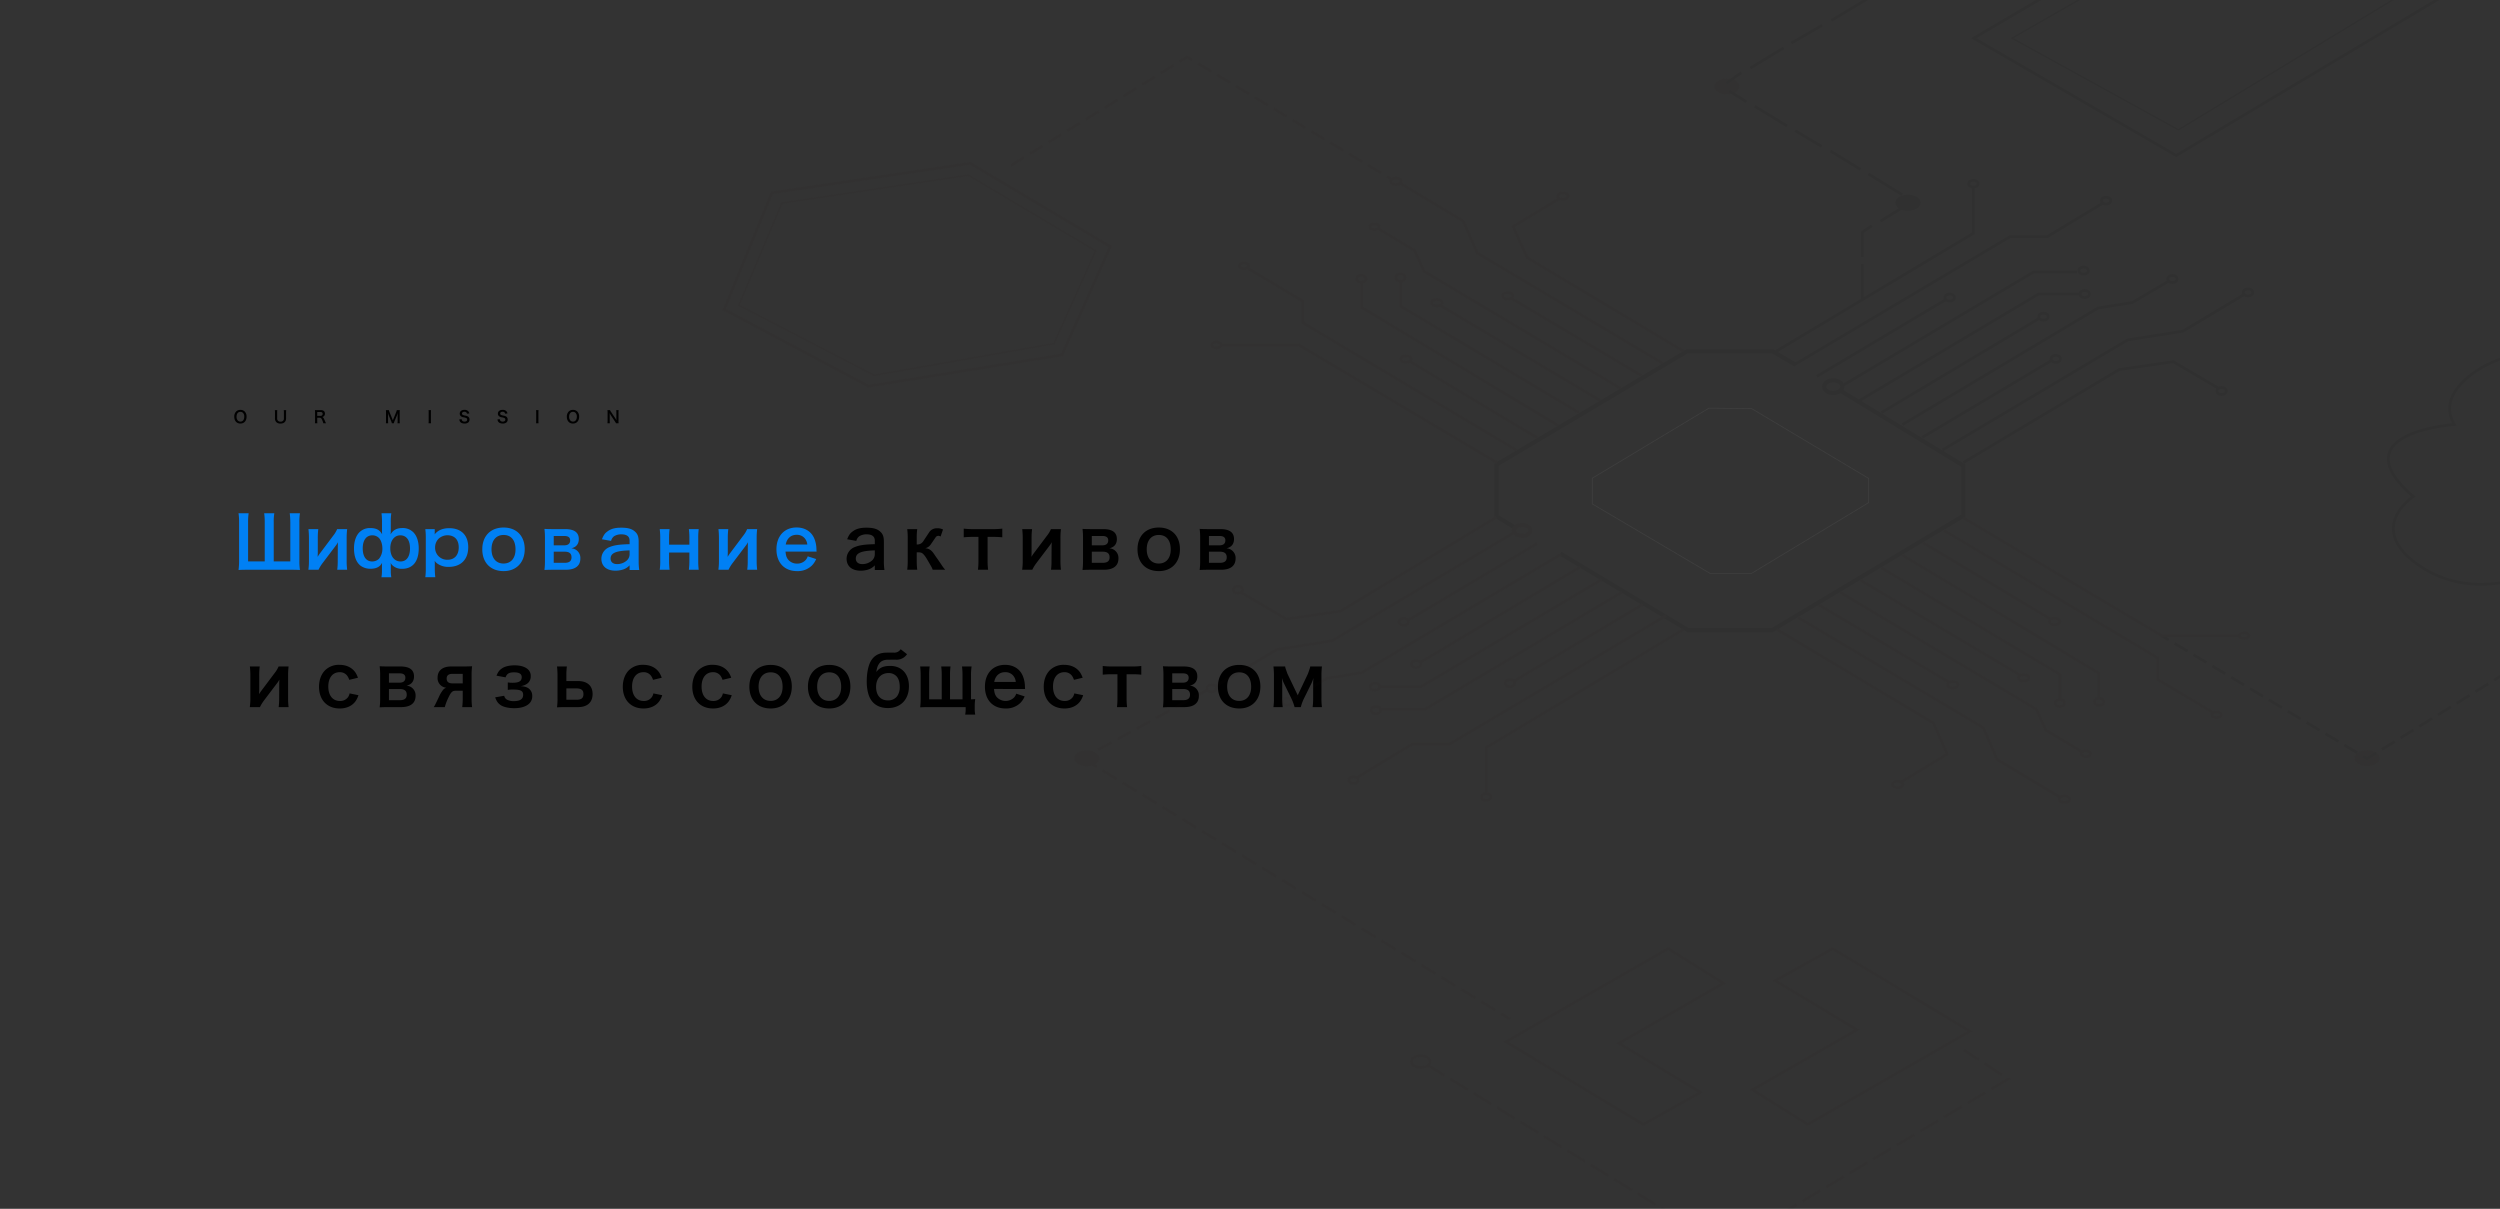 <svg xmlns="http://www.w3.org/2000/svg" xmlns:xlink="http://www.w3.org/1999/xlink" width="1820" height="880" viewBox="0 0 1820 880">
  <rect x="0" y="0" width="1820" height="880" fill="#333333" stroke="none"/>
  <defs>
    <clipPath id="clip-path">
      <rect id="矩形_2284" data-name="矩形 2284" width="1820" height="880" transform="translate(50 89)" fill="#fff"/>
    </clipPath>
  </defs>
  <g id="banner" transform="translate(-50 -89)">
    <g id="组_21710" data-name="组 21710" transform="translate(40 1)">
      <path id="路径_41060" data-name="路径 41060" d="M466.856.936h7.02a41.821,41.821,0,0,1-.416-6.5V-19.6c0-3.536-.676-5.512-2.444-7.176-2.236-2.184-5.252-3.068-10.244-3.068-4.472,0-7.384.78-9.932,2.652-1.976,1.4-2.912,2.756-4.108,5.772l6.656,1.2a6.034,6.034,0,0,1,2.08-3.328,9.789,9.789,0,0,1,5.408-1.456c3.952,0,5.98,1.56,5.98,4.576v2.6c-7.436.156-11.284.728-14.664,2.132a9.171,9.171,0,0,0-5.876,8.424c0,5.408,3.848,8.736,10.192,8.736a18.4,18.4,0,0,0,4.836-.624,11.276,11.276,0,0,0,5.512-3.276Zm0-11.6a6.2,6.2,0,0,1-1.872,4.576,10.559,10.559,0,0,1-7.228,2.756c-2.912,0-4.732-1.508-4.732-4,0-4.056,3.9-5.72,13.832-5.98Zm23.608-18.148a52.114,52.114,0,0,1,.364,6.6V-5.876A52.407,52.407,0,0,1,490.464.78h7.28a52.413,52.413,0,0,1-.364-6.656v-6.032h1.3a7.315,7.315,0,0,1,2.08.312c1.2.468,2.6,2.132,4.212,4.888,3.588,6.136,3.588,6.136,4,7.488h9.152a26.612,26.612,0,0,1-2.808-3.744c-2.444-3.588-2.444-3.588-3.744-5.408-2.444-3.588-2.444-3.588-3.432-4.576a6.953,6.953,0,0,0-4.68-1.924,6.526,6.526,0,0,0,4.108-2.756l3.536-5.148a2.355,2.355,0,0,1,1.976-1.144,3.1,3.1,0,0,1,1.664.52l1.768-5.148a9.583,9.583,0,0,0-4.42-.884,6.641,6.641,0,0,0-5.876,3.276l-4.056,6.136a5.068,5.068,0,0,1-4.056,2.392h-.728V-22.2a47.9,47.9,0,0,1,.364-6.6ZM549.328.78a53.559,53.559,0,0,1-.364-6.76V-23.14h4.056a57.6,57.6,0,0,1,6.656.312v-6.344a47.706,47.706,0,0,1-6.656.364H538.252a49.215,49.215,0,0,1-6.656-.364v6.344a61.55,61.55,0,0,1,6.76-.312h3.952V-5.98a47.849,47.849,0,0,1-.364,6.76Zm24.856-29.588a57.726,57.726,0,0,1,.364,6.656V-5.928A45.084,45.084,0,0,1,574.132.78h7.384A28.711,28.711,0,0,1,584.428-4l9.984-13.208a9.09,9.09,0,0,0,.936-1.508c.052-.1.156-.26.312-.52-.052,1.092-.052,1.092-.1,2.756L595.5-5.876A47.706,47.706,0,0,1,595.14.78h7.228A52.705,52.705,0,0,1,602-5.928V-22.152a52.965,52.965,0,0,1,.364-6.656h-7.28a20.559,20.559,0,0,1-2.912,4.836l-9.828,13.1c-.312.416-.78,1.144-1.144,1.716a3.34,3.34,0,0,1-.312.52c.052-1.456.1-2.444.1-2.964V-22.1a52.158,52.158,0,0,1,.364-6.708ZM633.62.78c6.916,0,10.608-2.86,10.608-8.216a7.021,7.021,0,0,0-2.392-5.668,6.834,6.834,0,0,0-4.264-1.716c3.64-.832,5.512-3.12,5.512-6.76,0-4.836-3.328-7.228-9.932-7.228h-8.58c-3.12,0-4.42-.052-6.5-.156a50.779,50.779,0,0,1,.364,6.656V-5.72a50.779,50.779,0,0,1-.364,6.656c2.288-.1,3.64-.156,6.552-.156ZM624.832-17v-6.812h7.592c2.964,0,4.368,1.04,4.368,3.224,0,2.34-1.508,3.588-4.316,3.588Zm0,4.628h7.9c3.432,0,5.044,1.3,5.044,4.108,0,2.7-1.612,4-4.992,4h-7.956ZM673.66,1.768C682.916,1.768,689-4.576,689-14.2s-5.98-15.756-15.392-15.756c-9.464,0-15.5,6.188-15.5,15.86C658.112-4.368,664.144,1.768,673.66,1.768Zm-.052-26.312c5.512,0,8.684,3.848,8.684,10.556,0,6.344-3.328,10.244-8.736,10.244S664.82-7.7,664.82-14.092C664.82-20.592,668.148-24.544,673.608-24.544ZM718.9.78c6.916,0,10.608-2.86,10.608-8.216a7.021,7.021,0,0,0-2.392-5.668,6.834,6.834,0,0,0-4.264-1.716c3.64-.832,5.512-3.12,5.512-6.76,0-4.836-3.328-7.228-9.932-7.228h-8.58c-3.12,0-4.42-.052-6.5-.156a50.779,50.779,0,0,1,.364,6.656V-5.72a50.779,50.779,0,0,1-.364,6.656c2.288-.1,3.64-.156,6.552-.156ZM710.112-17v-6.812H717.7c2.964,0,4.368,1.04,4.368,3.224,0,2.34-1.508,3.588-4.316,3.588Zm0,4.628h7.9c3.432,0,5.044,1.3,5.044,4.108,0,2.7-1.612,4-4.992,4h-7.956ZM11.908,71.192a57.729,57.729,0,0,1,.364,6.656V94.072a45.086,45.086,0,0,1-.416,6.708H19.24A28.708,28.708,0,0,1,22.152,96l9.984-13.208a9.09,9.09,0,0,0,.936-1.508c.052-.1.156-.26.312-.52-.052,1.092-.052,1.092-.1,2.756l-.052,10.608a47.708,47.708,0,0,1-.364,6.656h7.228a52.706,52.706,0,0,1-.364-6.708V77.848a52.966,52.966,0,0,1,.364-6.656h-7.28A20.558,20.558,0,0,1,29.9,76.028l-9.828,13.1c-.312.416-.78,1.144-1.144,1.716a3.336,3.336,0,0,1-.312.52c.052-1.456.1-2.444.1-2.964V77.9a52.159,52.159,0,0,1,.364-6.708Zm78.676,8.216a17.309,17.309,0,0,0-1.82-3.8C86.268,71.972,82.212,70,77.116,70a14.239,14.239,0,0,0-10.452,3.952c-2.86,2.912-4.42,7.124-4.42,12.012,0,9.62,5.928,15.808,15.08,15.808,4.94,0,8.944-1.82,11.44-5.2A15.571,15.571,0,0,0,90.948,92.1L84.5,90.8a7.268,7.268,0,0,1-1.04,2.6,6.961,6.961,0,0,1-5.98,2.912c-5.252,0-8.476-4-8.476-10.5,0-6.448,3.172-10.452,8.268-10.452a6.542,6.542,0,0,1,5.356,2.392,9.909,9.909,0,0,1,1.612,3.172ZM121.94,100.78c6.916,0,10.608-2.86,10.608-8.216a7.021,7.021,0,0,0-2.392-5.668,6.834,6.834,0,0,0-4.264-1.716c3.64-.832,5.512-3.12,5.512-6.76,0-4.836-3.328-7.228-9.932-7.228h-8.58c-3.12,0-4.42-.052-6.5-.156a50.781,50.781,0,0,1,.364,6.656V94.28a50.78,50.78,0,0,1-.364,6.656c2.288-.1,3.64-.156,6.552-.156ZM113.152,83V76.184h7.592c2.964,0,4.368,1.04,4.368,3.224,0,2.34-1.508,3.588-4.316,3.588Zm0,4.628h7.9c3.432,0,5.044,1.3,5.044,4.108,0,2.7-1.612,4-4.992,4h-7.956Zm53.716,1.248V94.02a53.562,53.562,0,0,1-.364,6.76h7.176a51.62,51.62,0,0,1-.364-6.708V77.692a51.86,51.86,0,0,1,.364-6.656c-2.132.1-3.744.156-6.552.156h-8.684c-6.24,0-9.88,2.964-9.88,8.06a6.948,6.948,0,0,0,2.756,6.032,7.244,7.244,0,0,0,3.64,1.4,4.6,4.6,0,0,0-2.184,1.3,22.534,22.534,0,0,0-3.276,5.46c-2.912,6.084-2.912,6.084-3.744,7.332h8.06a36.586,36.586,0,0,1,2.652-6.968c1.872-3.952,2.86-4.94,5.2-4.94Zm0-5.356h-7.28c-2.964,0-4.42-1.144-4.42-3.484s1.4-3.484,4.264-3.484h7.436Zm23.608,10.14c1.092,2.964,2.028,4.316,4.108,5.72,2.028,1.352,5.772,2.184,9.776,2.184,4.836,0,8.684-1.2,10.92-3.38a7.13,7.13,0,0,0,2.184-5.408,6.5,6.5,0,0,0-2.5-5.512c-1.456-1.092-2.912-1.508-5.98-1.768a10.22,10.22,0,0,0,4.784-1.768,6.38,6.38,0,0,0,2.6-5.512,6.167,6.167,0,0,0-.936-3.588c-1.664-2.7-5.616-4.264-10.764-4.264-3.692,0-6.916.728-9,2.08-2.028,1.3-3.068,2.6-4.212,5.46l6.6,1.2c.988-2.7,2.6-3.64,6.188-3.64,3.744,0,5.564,1.144,5.564,3.484,0,2.912-1.976,4.108-6.708,4.108a18.341,18.341,0,0,1-3.432-.26v5.46a18.341,18.341,0,0,1,3.9-.26c5.512,0,7.28.936,7.28,3.9q0,4.524-6.708,4.524a10.2,10.2,0,0,1-4.992-1.04,4.059,4.059,0,0,1-2.08-2.86ZM242.32,81.8v-4a49.427,49.427,0,0,1,.364-6.6h-7.176a57.474,57.474,0,0,1,.364,6.6V94.228a47.049,47.049,0,0,1-.364,6.708c2.288-.1,3.64-.156,6.5-.156H250.8c6.76,0,10.608-3.432,10.608-9.516,0-6.032-3.848-9.464-10.66-9.464Zm0,13.624V87.156H249.5c3.692,0,5.252,1.248,5.252,4.16s-1.508,4.108-5.148,4.108Zm69.42-16.016a17.309,17.309,0,0,0-1.82-3.8c-2.5-3.64-6.552-5.616-11.648-5.616a14.239,14.239,0,0,0-10.452,3.952c-2.86,2.912-4.42,7.124-4.42,12.012,0,9.62,5.928,15.808,15.08,15.808,4.94,0,8.944-1.82,11.44-5.2A15.571,15.571,0,0,0,312.1,92.1l-6.448-1.3a7.268,7.268,0,0,1-1.04,2.6,6.961,6.961,0,0,1-5.98,2.912c-5.252,0-8.476-4-8.476-10.5,0-6.448,3.172-10.452,8.268-10.452a6.543,6.543,0,0,1,5.356,2.392,9.909,9.909,0,0,1,1.612,3.172Zm50.6,0a17.309,17.309,0,0,0-1.82-3.8c-2.5-3.64-6.552-5.616-11.648-5.616a14.239,14.239,0,0,0-10.452,3.952C335.556,76.86,334,81.072,334,85.96c0,9.62,5.928,15.808,15.08,15.808,4.94,0,8.944-1.82,11.44-5.2A15.571,15.571,0,0,0,362.7,92.1l-6.448-1.3a7.268,7.268,0,0,1-1.04,2.6,6.961,6.961,0,0,1-5.98,2.912c-5.252,0-8.476-4-8.476-10.5,0-6.448,3.172-10.452,8.268-10.452a6.543,6.543,0,0,1,5.356,2.392,9.909,9.909,0,0,1,1.612,3.172Zm28.756,22.36c9.256,0,15.34-6.344,15.34-15.964s-5.98-15.756-15.392-15.756c-9.464,0-15.5,6.188-15.5,15.86C375.544,95.632,381.576,101.768,391.092,101.768Zm-.052-26.312c5.512,0,8.684,3.848,8.684,10.556,0,6.344-3.328,10.244-8.736,10.244s-8.736-3.952-8.736-10.348C382.252,79.408,385.58,75.456,391.04,75.456Zm42.692,26.312c9.256,0,15.34-6.344,15.34-15.964s-5.98-15.756-15.392-15.756c-9.464,0-15.5,6.188-15.5,15.86C418.184,95.632,424.216,101.768,433.732,101.768Zm-.052-26.312c5.512,0,8.684,3.848,8.684,10.556,0,6.344-3.328,10.244-8.736,10.244s-8.736-3.952-8.736-10.348C424.892,79.408,428.22,75.456,433.68,75.456Zm48.516-9.2a9.046,9.046,0,0,0,8.112-4l-4.628-3.64a5.43,5.43,0,0,1-5.044,2.5h-5.044c-5.1,0-8.84,1.82-11.232,5.512-2.132,3.224-3.38,9.048-3.38,15.6,0,4.732.884,9.152,2.444,12.116,2.444,4.628,6.968,7.124,13,7.124,9.256,0,15.288-6.24,15.288-15.86,0-9-5.3-14.82-13.572-14.82-4.992,0-7.7,1.2-10.192,4.42.52-3.12.988-4.524,1.976-5.928,1.4-2.08,3.536-3.016,6.708-3.016Zm-5.252,9.724a7.671,7.671,0,0,1,4.94,1.664c2.028,1.508,3.12,4.524,3.12,8.268a11.516,11.516,0,0,1-1.872,6.916,8.118,8.118,0,0,1-6.708,3.068c-5.408,0-8.632-3.692-8.632-9.828S471.38,75.976,476.944,75.976ZM536.9,77.8a41.92,41.92,0,0,1,.416-6.6h-6.968a55.6,55.6,0,0,1,.364,6.6V95.112h-9.1V77.8a49.948,49.948,0,0,1,.364-6.6h-6.76a51.016,51.016,0,0,1,.364,6.6V95.112h-9.152V77.8a44.068,44.068,0,0,1,.364-6.6h-6.916a53.82,53.82,0,0,1,.364,6.6V94.228a52.157,52.157,0,0,1-.364,6.708c2.236-.1,3.588-.156,6.5-.156H533v1.612a16.974,16.974,0,0,1-.364,3.848h7.332a19.441,19.441,0,0,1-.364-3.9V99.22a33.7,33.7,0,0,1,.364-4.264c-1.612.1-1.612.1-3.068.156Zm39.364,9.776c-.1-1.2-.1-1.352-.1-1.456a21.377,21.377,0,0,0-1.508-7.9C572.572,73.012,567.788,70,561.7,70c-8.892,0-14.664,6.292-14.664,15.912,0,9.724,5.824,15.86,15.028,15.86a14.767,14.767,0,0,0,10.712-4,14.614,14.614,0,0,0,3.172-4.784L569.816,91a7.558,7.558,0,0,1-1.508,2.7,8.748,8.748,0,0,1-12.74-.312c-1.2-1.508-1.664-2.964-1.924-5.824ZM553.8,82.424c.78-4.368,3.744-7.072,7.8-7.072a7.416,7.416,0,0,1,5.616,2.08,8.162,8.162,0,0,1,2.288,4.992Zm64.376-3.016a17.309,17.309,0,0,0-1.82-3.8C613.86,71.972,609.8,70,604.708,70a14.239,14.239,0,0,0-10.452,3.952c-2.86,2.912-4.42,7.124-4.42,12.012,0,9.62,5.928,15.808,15.08,15.808,4.94,0,8.944-1.82,11.44-5.2A15.571,15.571,0,0,0,618.54,92.1l-6.448-1.3a7.268,7.268,0,0,1-1.04,2.6,6.961,6.961,0,0,1-5.98,2.912c-5.252,0-8.476-4-8.476-10.5,0-6.448,3.172-10.452,8.268-10.452a6.542,6.542,0,0,1,5.356,2.392,9.907,9.907,0,0,1,1.612,3.172ZM650.52,100.78a53.559,53.559,0,0,1-.364-6.76V76.86h4.056a57.6,57.6,0,0,1,6.656.312V70.828a47.706,47.706,0,0,1-6.656.364H639.444a49.214,49.214,0,0,1-6.656-.364v6.344a61.549,61.549,0,0,1,6.76-.312H643.5V94.02a47.849,47.849,0,0,1-.364,6.76Zm41.652,0c6.916,0,10.608-2.86,10.608-8.216a7.021,7.021,0,0,0-2.392-5.668,6.834,6.834,0,0,0-4.264-1.716c3.64-.832,5.512-3.12,5.512-6.76,0-4.836-3.328-7.228-9.932-7.228h-8.58c-3.12,0-4.42-.052-6.5-.156a50.779,50.779,0,0,1,.364,6.656V94.28a50.779,50.779,0,0,1-.364,6.656c2.288-.1,3.64-.156,6.552-.156ZM683.384,83V76.184h7.592c2.964,0,4.368,1.04,4.368,3.224,0,2.34-1.508,3.588-4.316,3.588Zm0,4.628h7.9c3.432,0,5.044,1.3,5.044,4.108,0,2.7-1.612,4-4.992,4h-7.956Zm48.828,14.144c9.256,0,15.34-6.344,15.34-15.964s-5.98-15.756-15.392-15.756c-9.464,0-15.5,6.188-15.5,15.86C716.664,95.632,722.7,101.768,732.212,101.768Zm-.052-26.312c5.512,0,8.684,3.848,8.684,10.556,0,6.344-3.328,10.244-8.736,10.244s-8.736-3.952-8.736-10.348C723.372,79.408,726.7,75.456,732.16,75.456Zm60.216,25.324a48.515,48.515,0,0,1-.364-6.708V77.848a55.873,55.873,0,0,1,.364-6.656h-8.528a2.96,2.96,0,0,1-.156.832c-.156.676-1.4,4.212-1.508,4.472l-7.436,15.652L767.26,76.5c-.156-.416-1.3-3.692-1.508-4.316-.052-.312-.1-.52-.156-.988h-8.528a57.99,57.99,0,0,1,.364,6.708V94.072a46.567,46.567,0,0,1-.364,6.708h6.76a49.524,49.524,0,0,1-.364-6.708V83.932c0-1.3-.052-2.444-.208-4.368a26.921,26.921,0,0,0,1.4,3.8l5.616,11.44a37.617,37.617,0,0,1,2.184,5.98h4.524a32.693,32.693,0,0,1,2.132-5.928l5.668-11.492a28.532,28.532,0,0,0,1.4-3.8,43.647,43.647,0,0,0-.208,4.368v10.14a54.391,54.391,0,0,1-.364,6.708Z" transform="translate(180 502)"/>
      <path id="路径_41061" data-name="路径 41061" d="M5-9.6a4.159,4.159,0,0,0-3.1,1.2A5.137,5.137,0,0,0,.54-4.656c0,3.048,1.752,5,4.476,5S9.5-1.62,9.5-4.656A5.175,5.175,0,0,0,8.16-8.4,4.205,4.205,0,0,0,5-9.6ZM5.04-1.08a2.591,2.591,0,0,1-1.86-.732,3.965,3.965,0,0,1-.972-2.832c0-2.172,1.092-3.54,2.82-3.54a2.583,2.583,0,0,1,1.848.732,3.876,3.876,0,0,1,.948,2.8C7.824-2.448,6.756-1.08,5.04-1.08ZM36.576-9.408a9.767,9.767,0,0,1,.1,1.644V-3.54a2.191,2.191,0,0,1-2.436,2.484,2.2,2.2,0,0,1-2.46-2.472V-7.764a9.41,9.41,0,0,1,.1-1.644H30.084a9.858,9.858,0,0,1,.1,1.644v4.236a3.865,3.865,0,0,0,.9,2.76A4.134,4.134,0,0,0,34.176.36c2.616,0,4.092-1.392,4.092-3.876v-4.26a9.7,9.7,0,0,1,.1-1.632ZM67.332.144c-.168-.324-.468-.972-.564-1.188C65.58-3.852,65.352-4.188,64.6-4.428a2.537,2.537,0,0,0,1.332-.7,2.467,2.467,0,0,0,.612-1.788c0-1.584-1.044-2.5-2.868-2.5h-2.88c-.66,0-1.032-.012-1.536-.036a10.677,10.677,0,0,1,.1,1.56v6.468a9.391,9.391,0,0,1-.1,1.56h1.788a9.364,9.364,0,0,1-.1-1.572V-3.876h1.788c.924,0,1.344.444,1.992,2.1a9.714,9.714,0,0,1,.624,1.92ZM60.948-5.244v-2.8h2.46c.984,0,1.476.444,1.476,1.308A1.424,1.424,0,0,1,64.5-5.676a1.617,1.617,0,0,1-1.14.432ZM116.7.144a9.771,9.771,0,0,1,.528-1.6l1.8-4.224a14.644,14.644,0,0,0,.552-1.752c-.012.18-.048.792-.1,1.836v3.984a11.156,11.156,0,0,1-.1,1.752h1.68a10.4,10.4,0,0,1-.1-1.752V-7.632a12.427,12.427,0,0,1,.1-1.776H118.86a6.65,6.65,0,0,1-.432,1.428L116-2.028,113.568-7.98a8.305,8.305,0,0,1-.444-1.428h-2.2a11.9,11.9,0,0,1,.1,1.776v6.024a11.254,11.254,0,0,1-.1,1.752h1.68a10.964,10.964,0,0,1-.1-1.752V-5.544c0-.264-.048-1.248-.1-1.884a13.354,13.354,0,0,0,.612,1.836l1.728,4.116a8.169,8.169,0,0,1,.528,1.62Zm25.272-9.552a8.966,8.966,0,0,1,.1,1.548V-1.4a9.055,9.055,0,0,1-.1,1.548H143.8a9.055,9.055,0,0,1-.1-1.548V-7.86a8.966,8.966,0,0,1,.1-1.548Zm22.4,6.756a4.1,4.1,0,0,0,.228,1A2.825,2.825,0,0,0,165.66-.288a4.825,4.825,0,0,0,2.52.624,3.977,3.977,0,0,0,2.868-.912,2.792,2.792,0,0,0,.756-2.04,2.368,2.368,0,0,0-1-2.064,5.283,5.283,0,0,0-1.956-.732,10.216,10.216,0,0,1-1.692-.432,1.141,1.141,0,0,1-.816-1.092c0-.78.708-1.308,1.752-1.308a1.9,1.9,0,0,1,1.5.576,1.55,1.55,0,0,1,.36.852l1.716-.2a3.235,3.235,0,0,0-.588-1.392A3.537,3.537,0,0,0,168.1-9.624c-2.064,0-3.408,1.08-3.408,2.748a2.362,2.362,0,0,0,.924,1.944,4.242,4.242,0,0,0,1.812.732,7.566,7.566,0,0,1,2.088.588,1.218,1.218,0,0,1,.6,1.1c0,.9-.72,1.44-1.92,1.44a2.13,2.13,0,0,1-1.752-.708,1.72,1.72,0,0,1-.336-1.056Zm27.78,0a4.1,4.1,0,0,0,.228,1A2.825,2.825,0,0,0,193.44-.288a4.825,4.825,0,0,0,2.52.624,3.977,3.977,0,0,0,2.868-.912,2.792,2.792,0,0,0,.756-2.04,2.368,2.368,0,0,0-1-2.064,5.283,5.283,0,0,0-1.956-.732,10.216,10.216,0,0,1-1.692-.432,1.141,1.141,0,0,1-.816-1.092c0-.78.708-1.308,1.752-1.308a1.9,1.9,0,0,1,1.5.576,1.55,1.55,0,0,1,.36.852l1.716-.2a3.235,3.235,0,0,0-.588-1.392,3.537,3.537,0,0,0-2.988-1.212c-2.064,0-3.408,1.08-3.408,2.748a2.362,2.362,0,0,0,.924,1.944A4.242,4.242,0,0,0,195.2-4.2a7.566,7.566,0,0,1,2.088.588,1.218,1.218,0,0,1,.6,1.1c0,.9-.72,1.44-1.92,1.44a2.13,2.13,0,0,1-1.752-.708,1.72,1.72,0,0,1-.336-1.056Zm28.092-6.756a8.966,8.966,0,0,1,.1,1.548V-1.4a9.055,9.055,0,0,1-.1,1.548h1.824a9.055,9.055,0,0,1-.1-1.548V-7.86a8.966,8.966,0,0,1,.1-1.548ZM247.116-9.6a4.159,4.159,0,0,0-3.1,1.2,5.137,5.137,0,0,0-1.368,3.744c0,3.048,1.752,5,4.476,5s4.488-1.968,4.488-5A5.175,5.175,0,0,0,250.272-8.4,4.205,4.205,0,0,0,247.116-9.6Zm.036,8.52a2.591,2.591,0,0,1-1.86-.732,3.965,3.965,0,0,1-.972-2.832c0-2.172,1.092-3.54,2.82-3.54a2.583,2.583,0,0,1,1.848.732,3.876,3.876,0,0,1,.948,2.8C249.936-2.448,248.868-1.08,247.152-1.08ZM280.368.144a9.055,9.055,0,0,1-.1-1.548V-7.752a10.493,10.493,0,0,1,.1-1.656h-1.752a10.489,10.489,0,0,1,.1,1.656V-3.72c0,.5.036,1.224.084,1.692-.264-.48-.648-1.1-.936-1.536l-3.036-4.572a6.582,6.582,0,0,1-.732-1.272H272.22a9.993,9.993,0,0,1,.1,1.548v6.192a12.983,12.983,0,0,1-.1,1.812h1.752a13.282,13.282,0,0,1-.1-1.8V-5.592c0-.276-.024-.816-.036-1.044-.036-.444-.036-.444-.048-.612.288.564.588,1.08.816,1.44l3.1,4.668a11.958,11.958,0,0,1,.768,1.284Z" transform="translate(180 396)"/>
      <path id="路径_41062" data-name="路径 41062" d="M29.276-5.3V-33.748a38.3,38.3,0,0,1,.416-6.6H22.308a41.921,41.921,0,0,1,.416,6.6V-5.3H10.608V-33.748a40.671,40.671,0,0,1,.416-6.6H3.64a41.5,41.5,0,0,1,.416,6.6V-5.72A46.693,46.693,0,0,1,3.64.936C5.876.832,7.28.78,10.192.78H41.808c2.912,0,4.316.052,6.552.156a42.19,42.19,0,0,1-.416-6.656V-33.748a39.861,39.861,0,0,1,.416-6.6H40.924a52.8,52.8,0,0,1,.416,6.6V-5.3Zm25.272-23.5a57.729,57.729,0,0,1,.364,6.656V-5.928A45.086,45.086,0,0,1,54.5.78H61.88A28.709,28.709,0,0,1,64.792-4l9.984-13.208a9.091,9.091,0,0,0,.936-1.508c.052-.1.156-.26.312-.52-.052,1.092-.052,1.092-.1,2.756L75.868-5.876A47.707,47.707,0,0,1,75.5.78h7.228a52.706,52.706,0,0,1-.364-6.708V-22.152a52.966,52.966,0,0,1,.364-6.656h-7.28a20.558,20.558,0,0,1-2.912,4.836l-9.828,13.1c-.312.416-.78,1.144-1.144,1.716a3.336,3.336,0,0,1-.312.52c.052-1.456.1-2.444.1-2.964V-22.1a52.159,52.159,0,0,1,.364-6.708ZM114.5-33.644a40.43,40.43,0,0,1,.364-6.708h-7.124a54.687,54.687,0,0,1,.364,6.656v6.4a21.517,21.517,0,0,0,.1,2.34c-1.716-3.276-4.264-4.628-8.788-4.628a10.751,10.751,0,0,0-7.748,3.068c-2.548,2.548-3.952,6.708-3.952,11.752,0,5.98,1.716,10.348,5.044,12.792A12.039,12.039,0,0,0,99.892.052c4.056,0,6.916-1.508,8.268-4.368-.1,1.352-.1,1.924-.1,3.12V1.82a25.351,25.351,0,0,1-.364,4.42h7.176a23.961,23.961,0,0,1-.364-4.472V-1.3a29.227,29.227,0,0,0-.1-3.016,4.681,4.681,0,0,0,1.352,1.924A9.738,9.738,0,0,0,122.668.1c7.8,0,12.168-5.356,12.168-14.872,0-5.044-1.4-9.2-3.952-11.752a10.838,10.838,0,0,0-7.748-3.068c-2.912,0-4.992.624-6.6,1.976a8.938,8.938,0,0,0-2.184,2.652,6.041,6.041,0,0,1,.1-1.04c0-.156.052-.624.052-.832Zm-13.468,9.36a6.793,6.793,0,0,1,4.836,1.924c1.56,1.664,2.5,4.576,2.5,7.644a11.344,11.344,0,0,1-2.444,7.488,7.12,7.12,0,0,1-4.992,1.976c-4.316,0-6.864-3.536-6.864-9.516C94.068-20.7,96.668-24.284,101.036-24.284Zm20.384,0c4.472,0,7.072,3.536,7.072,9.516s-2.548,9.516-6.864,9.516c-4.524,0-7.488-3.8-7.488-9.62C114.14-20.488,117.1-24.284,121.42-24.284ZM146.9,6.188a47.621,47.621,0,0,1-.364-5.564v-3.64a26.322,26.322,0,0,0-.1-2.756,6.951,6.951,0,0,0,1.976,2.08A13.781,13.781,0,0,0,156.52-1.3c9,0,14.352-5.356,14.352-14.352,0-8.684-5.148-13.832-13.832-13.832-4.784,0-8.372,1.56-10.608,4.524.052-.78.052-1.04.052-1.56v-2.288H139.62a46.693,46.693,0,0,1,.364,6.4V-.156a44.9,44.9,0,0,1-.364,6.344Zm-.156-21.58A8.939,8.939,0,0,1,149.5-22a9.81,9.81,0,0,1,6.084-2.34c5.3,0,8.372,3.224,8.372,8.84,0,5.564-3.068,9-8.112,9A8.747,8.747,0,0,1,146.744-15.392Zm49.92,17.16C205.92,1.768,212-4.576,212-14.2s-5.98-15.756-15.392-15.756c-9.464,0-15.5,6.188-15.5,15.86C181.116-4.368,187.148,1.768,196.664,1.768Zm-.052-26.312c5.512,0,8.684,3.848,8.684,10.556,0,6.344-3.328,10.244-8.736,10.244s-8.736-3.952-8.736-10.348C187.824-20.592,191.152-24.544,196.612-24.544ZM241.9.78c6.916,0,10.608-2.86,10.608-8.216A7.021,7.021,0,0,0,250.12-13.1a6.834,6.834,0,0,0-4.264-1.716c3.64-.832,5.512-3.12,5.512-6.76,0-4.836-3.328-7.228-9.932-7.228h-8.58c-3.12,0-4.42-.052-6.5-.156a50.782,50.782,0,0,1,.364,6.656V-5.72a50.782,50.782,0,0,1-.364,6.656c2.288-.1,3.64-.156,6.552-.156ZM233.116-17v-6.812h7.592c2.964,0,4.368,1.04,4.368,3.224,0,2.34-1.508,3.588-4.316,3.588Zm0,4.628h7.9c3.432,0,5.044,1.3,5.044,4.108,0,2.7-1.612,4-4.992,4h-7.956ZM288.34.936h7.02a41.825,41.825,0,0,1-.416-6.5V-19.6c0-3.536-.676-5.512-2.444-7.176-2.236-2.184-5.252-3.068-10.244-3.068-4.472,0-7.384.78-9.932,2.652-1.976,1.4-2.912,2.756-4.108,5.772l6.656,1.2a6.034,6.034,0,0,1,2.08-3.328,9.789,9.789,0,0,1,5.408-1.456c3.952,0,5.98,1.56,5.98,4.576v2.6c-7.436.156-11.284.728-14.664,2.132A9.171,9.171,0,0,0,267.8-7.28c0,5.408,3.848,8.736,10.192,8.736a18.4,18.4,0,0,0,4.836-.624,11.276,11.276,0,0,0,5.512-3.276Zm0-11.6a6.2,6.2,0,0,1-1.872,4.576,10.559,10.559,0,0,1-7.228,2.756c-2.912,0-4.732-1.508-4.732-4,0-4.056,3.9-5.72,13.832-5.98ZM317.46.78a48.7,48.7,0,0,1-.364-6.656v-5.876h14.768v5.876A54.691,54.691,0,0,1,331.5.78h7.176a49.729,49.729,0,0,1-.364-6.656V-22.1a46.568,46.568,0,0,1,.364-6.708H331.5a53.265,53.265,0,0,1,.364,6.708v4.628H317.1v-4.68a51.314,51.314,0,0,1,.364-6.656h-7.176a54.109,54.109,0,0,1,.364,6.656V-5.876A41.216,41.216,0,0,1,310.284.78Zm35.568-29.588a57.727,57.727,0,0,1,.364,6.656V-5.928A45.084,45.084,0,0,1,352.976.78h7.384A28.707,28.707,0,0,1,363.272-4l9.984-13.208a9.088,9.088,0,0,0,.936-1.508c.052-.1.156-.26.312-.52-.052,1.092-.052,1.092-.1,2.756l-.052,10.608A47.711,47.711,0,0,1,373.984.78h7.228a52.7,52.7,0,0,1-.364-6.708V-22.152a52.964,52.964,0,0,1,.364-6.656h-7.28a20.557,20.557,0,0,1-2.912,4.836l-9.828,13.1c-.312.416-.78,1.144-1.144,1.716a3.336,3.336,0,0,1-.312.52c.052-1.456.1-2.444.1-2.964V-22.1a52.157,52.157,0,0,1,.364-6.708Zm71.448,16.38c-.1-1.2-.1-1.352-.1-1.456a21.376,21.376,0,0,0-1.508-7.9C420.784-26.988,416-30,409.916-30c-8.892,0-14.664,6.292-14.664,15.912,0,9.724,5.824,15.86,15.028,15.86a14.767,14.767,0,0,0,10.712-4,14.613,14.613,0,0,0,3.172-4.784L418.028-9a7.558,7.558,0,0,1-1.508,2.7,8.222,8.222,0,0,1-6.24,2.6,8.173,8.173,0,0,1-6.5-2.912c-1.2-1.508-1.664-2.964-1.924-5.824Zm-22.464-5.148c.78-4.368,3.744-7.072,7.8-7.072a7.416,7.416,0,0,1,5.616,2.08,8.162,8.162,0,0,1,2.288,4.992Z" transform="translate(180 502)" fill="#0080f4"/>
    </g>
    <g id="蒙版组_33" data-name="蒙版组 33" clip-path="url(#clip-path)">
      <g id="bg" transform="translate(593.966 137.526)" opacity="0.06">
        <g id="组_21620" data-name="组 21620" transform="translate(552.34 642.069)">
          <path id="路径_38454" data-name="路径 38454" d="M974.923,856.855l-41.776,23.29,59.442,35.771L916.5,959.608l40.261,25.179,118.075-67.8Z" transform="translate(-737.066 -856.839)" fill="none" stroke="#231815" stroke-miterlimit="10" stroke-width="2"/>
          <path id="路径_38455" data-name="路径 38455" d="M792.713,984.784l41.781-23.293-59.449-35.776,76.1-43.7-40.266-25.182-118.09,67.813Z" transform="translate(-692.785 -856.835)" fill="none" stroke="#231815" stroke-miterlimit="10" stroke-width="2"/>
        </g>
        <path id="路径_38456" data-name="路径 38456" d="M620.954,959.488l217.228,132.864,206.091-122.416-32.144-21" transform="translate(-126.227 -232.996)" fill="none" stroke="#231815" stroke-miterlimit="10" stroke-width="2" stroke-dasharray="15 5"/>
        <ellipse id="椭圆_1799" data-name="椭圆 1799" cx="9.182" cy="5.831" rx="9.182" ry="5.831" transform="translate(238.014 497.65)" fill="#231815"/>
        <ellipse id="椭圆_1800" data-name="椭圆 1800" cx="6.803" cy="4.32" rx="6.803" ry="4.32" transform="translate(483.568 719.982)" fill="none" stroke="#231815" stroke-miterlimit="10" stroke-width="2"/>
        <ellipse id="椭圆_1801" data-name="椭圆 1801" cx="9.182" cy="5.831" rx="9.182" ry="5.831" transform="translate(702.486 851.999)" fill="#231815"/>
        <ellipse id="椭圆_1802" data-name="椭圆 1802" cx="9.182" cy="5.831" rx="9.182" ry="5.831" transform="translate(1170.115 497.571)" fill="#231815"/>
        <ellipse id="椭圆_1803" data-name="椭圆 1803" cx="9.182" cy="5.831" rx="9.182" ry="5.831" transform="translate(835.872 93.215)"/>
        <ellipse id="椭圆_1804" data-name="椭圆 1804" cx="9.182" cy="5.831" rx="9.182" ry="5.831" transform="translate(704.006 8.599)" fill="#231815"/>
        <path id="路径_38457" data-name="路径 38457" d="M1617.878,523.339l15.476,9.62-99.2,59.847-96.673,59.7-149.6-89.544" transform="translate(-258.235 -148.755)" fill="none" stroke="#000" stroke-miterlimit="10" stroke-width="2" stroke-dasharray="11 5"/>
        <path id="路径_38458" data-name="路径 38458" d="M243.628,126.461,371.81,47.5l149.6,89.544" transform="translate(-51.541 -54.571)" fill="none" stroke="#231815" stroke-miterlimit="10" stroke-width="2" stroke-dasharray="11 5"/>
        <g id="组_21621" data-name="组 21621" transform="translate(244.16 453.534)">
          <line id="直线_454" data-name="直线 454" x2="311.077" y2="189.85" transform="translate(0 49.947)" fill="none" stroke="#231815" stroke-miterlimit="10" stroke-width="2" stroke-dasharray="12 5"/>
          <line id="直线_455" data-name="直线 455" x1="91.209" y2="49.947" fill="none" stroke="#231815" stroke-miterlimit="10" stroke-width="2" stroke-dasharray="11 5"/>
        </g>
        <path id="路径_38459" data-name="路径 38459" d="M1244.886-68.37l-127.528,75,147.421,85.421L1467.74-29.109l-120.9-60.862" transform="translate(-224.482 -27.36)" fill="none" stroke="#000" stroke-miterlimit="10" stroke-width="2"/>
        <path id="路径_38460" data-name="路径 38460" d="M1252.3-46.8,1152.143,10.566l121.128,66.707L1444.114-26.289l-90.219-43.779" transform="translate(-231.368 -31.299)" fill="none" stroke="#000" stroke-miterlimit="10" stroke-width="1"/>
        <line id="直线_456" data-name="直线 456" y1="25.786" transform="translate(811.9 143.641)" fill="none" stroke="#000" stroke-miterlimit="10" stroke-width="2"/>
        <path id="路径_38461" data-name="路径 38461" d="M1016.4,223.495V205.411l6.832-4.65" transform="translate(-204.499 -84.906)" fill="none" stroke="#000" stroke-miterlimit="10" stroke-width="2"/>
        <line id="直线_457" data-name="直线 457" y1="11.147" x2="18.092" transform="translate(824.989 101.322)" fill="none" stroke="#000" stroke-miterlimit="10" stroke-width="2"/>
        <line id="直线_458" data-name="直线 458" x2="24.566" y2="15.133" transform="translate(816.206 78.082)" fill="none" stroke="#000" stroke-miterlimit="10" stroke-width="2"/>
        <line id="直线_459" data-name="直线 459" x2="21.815" y2="13.376" transform="translate(788.65 61.434)" fill="none" stroke="#000" stroke-miterlimit="10" stroke-width="2"/>
        <line id="直线_460" data-name="直线 460" x2="19.231" y2="11.424" transform="translate(762.932 46.623)" fill="none" stroke="#000" stroke-miterlimit="10" stroke-width="2"/>
        <line id="直线_461" data-name="直线 461" x1="23.422" y1="14.352" transform="translate(733.54 28.827)" fill="none" stroke="#000" stroke-miterlimit="10" stroke-width="2"/>
        <line id="直线_462" data-name="直线 462" x1="12.4" y1="7.865" transform="translate(714.997 17.747)" fill="none" stroke="#000" stroke-miterlimit="10" stroke-width="2"/>
        <line id="直线_463" data-name="直线 463" x1="10.792" y2="7.693" transform="translate(712.873 4.371)" fill="none" stroke="#000" stroke-miterlimit="10" stroke-width="2"/>
        <line id="直线_464" data-name="直线 464" y1="14.754" x2="24.283" transform="translate(730.268 -13.712)" fill="none" stroke="#000" stroke-miterlimit="10" stroke-width="2"/>
        <line id="直线_465" data-name="直线 465" y1="12.974" x2="22.389" transform="translate(760.119 -30.13)" fill="none" stroke="#000" stroke-miterlimit="10" stroke-width="2"/>
        <line id="直线_466" data-name="直线 466" y1="15.5" x2="25.833" transform="translate(789.282 -49.132)" fill="none" stroke="#000" stroke-miterlimit="10" stroke-width="2"/>
        <line id="直线_467" data-name="直线 467" x1="20.781" y2="12.4" transform="translate(822.176 -65.148)" fill="none" stroke="#000" stroke-miterlimit="10" stroke-width="2"/>
        <line id="直线_468" data-name="直线 468" y1="15.041" x2="24.8" transform="translate(849.502 -83.633)" fill="none" stroke="#000" stroke-miterlimit="10" stroke-width="2"/>
        <line id="直线_469" data-name="直线 469" y1="16.189" x2="26.866" transform="translate(881.851 -103.389)" fill="none" stroke="#000" stroke-miterlimit="10" stroke-width="2"/>
        <line id="直线_470" data-name="直线 470" x2="19.231" y2="11.194" transform="translate(916.642 -105.523)" fill="none" stroke="#000" stroke-miterlimit="10" stroke-width="2"/>
        <line id="直线_471" data-name="直线 471" x2="21.585" y2="12.228" transform="translate(942.303 -91.171)" fill="none" stroke="#000" stroke-miterlimit="10" stroke-width="2"/>
        <line id="直线_472" data-name="直线 472" x2="7.332" y2="4.703" transform="translate(970.088 -75.155)" fill="none" stroke="#000" stroke-miterlimit="10" stroke-width="2"/>
        <path id="路径_38462" data-name="路径 38462" d="M17.963,165.526l-34.726,84.962,105.055,55.8,140.876-22.733L264.3,204.677,162.346,144.055Z" transform="translate(0 -73.682)" fill="none" stroke="#231815" stroke-miterlimit="10" stroke-width="2"/>
        <path id="路径_38463" data-name="路径 38463" d="M27.894,175.113l-31.344,74.4L95.06,300.49l130.888-23.078,30.311-67.51L163.6,154.791Z" transform="translate(-2.635 -75.807)" fill="none" stroke="#231815" stroke-miterlimit="10" stroke-width="1.2"/>
        <path id="路径_38464" data-name="路径 38464" d="M901.908,324.442l-16.755-9.793H823.039L684.23,397.2v37.659l12.629,7.693" transform="translate(-138.751 -107.448)" fill="none" stroke="#000" stroke-miterlimit="10" stroke-width="3"/>
        <ellipse id="椭圆_1805" data-name="椭圆 1805" cx="6.056" cy="3.961" rx="6.056" ry="3.961" transform="translate(558.108 333.668)" fill="none" stroke="#231815" stroke-miterlimit="10" stroke-width="3"/>
        <ellipse id="椭圆_1806" data-name="椭圆 1806" cx="6.627" cy="4.621" rx="6.627" ry="4.621" transform="translate(784.011 228.326)" fill="none" stroke="#000" stroke-miterlimit="10" stroke-width="3"/>
        <path id="路径_38465" data-name="路径 38465" d="M887.185,366.594l-31.11-.335-84.883,51.013v18.733l85.636,50.512h30.357l85.217-51.47V417.44Z" transform="translate(-155.964 -117.664)" fill="none" stroke="#fff" stroke-miterlimit="10" stroke-width="0.5"/>
        <path id="路径_38466" data-name="路径 38466" d="M946.473,350.722l89.079,54.336V441.54L896.4,524.837H835.132l-93-55.8" transform="translate(-150.212 -114.588)" fill="none" stroke="#000" stroke-miterlimit="10" stroke-width="3"/>
        <g id="组_21622" data-name="组 21622" transform="translate(749.065 82.743)">
          <path id="路径_38467" data-name="路径 38467" d="M938.057,285.295l143.5-85.881V166.348" transform="translate(-938.057 -160.837)" fill="none" stroke="#000" stroke-miterlimit="10" stroke-width="2"/>
          <path id="路径_38468" data-name="路径 38468" d="M1179.5,179.8l-41.1,24.8h-27.1L953.8,298.088" transform="translate(-941.174 -163.5)" fill="none" stroke="#000" stroke-miterlimit="10" stroke-width="2"/>
          <line id="直线_473" data-name="直线 473" y1="56.029" x2="94.147" transform="translate(29.601 86.684)" fill="none" stroke="#000" stroke-miterlimit="10" stroke-width="2"/>
          <path id="路径_38469" data-name="路径 38469" d="M998.94,325.11l138.408-82.321h31.861" transform="translate(-950.108 -175.967)" fill="none" stroke="#000" stroke-miterlimit="10" stroke-width="2"/>
          <path id="路径_38470" data-name="路径 38470" d="M1013.684,340.243l130.353-77.557h30.387" transform="translate(-953.026 -179.906)" fill="none" stroke="#000" stroke-miterlimit="10" stroke-width="2"/>
          <line id="直线_474" data-name="直线 474" y1="68.716" x2="115.101" transform="translate(76.674 100.347)" fill="none" stroke="#000" stroke-miterlimit="10" stroke-width="2"/>
          <path id="路径_38471" data-name="路径 38471" d="M1052.62,355.372l142.426-84.887,24.972-3.979,26.867-15.844" transform="translate(-960.733 -177.526)" fill="none" stroke="#000" stroke-miterlimit="10" stroke-width="2"/>
          <line id="直线_475" data-name="直线 475" y1="56.144" x2="94.377" transform="translate(106.354 131.002)" fill="none" stroke="#000" stroke-miterlimit="10" stroke-width="2"/>
          <path id="路径_38472" data-name="路径 38472" d="M1089.123,376.18,1223.8,296.1l40.3-6.372,45.122-27.039" transform="translate(-967.958 -179.906)" fill="none" stroke="#000" stroke-miterlimit="10" stroke-width="2"/>
          <path id="路径_38473" data-name="路径 38473" d="M1107.962,397.534l113.407-67.683,39.4-5.755,33.411,19.633" transform="translate(-971.687 -192.061)" fill="none" stroke="#000" stroke-miterlimit="10" stroke-width="2"/>
          <ellipse id="椭圆_1807" data-name="椭圆 1807" cx="3.387" cy="2.459" rx="3.387" ry="2.459" transform="translate(140.224)" fill="none" stroke="#000" stroke-miterlimit="10" stroke-width="2"/>
          <ellipse id="椭圆_1808" data-name="椭圆 1808" cx="3.387" cy="2.459" rx="3.387" ry="2.459" transform="translate(236.824 12.341)" fill="none" stroke="#000" stroke-miterlimit="10" stroke-width="2"/>
          <ellipse id="椭圆_1809" data-name="椭圆 1809" cx="3.387" cy="2.586" rx="3.387" ry="2.586" transform="translate(220.467 63.138)" fill="none" stroke="#000" stroke-miterlimit="10" stroke-width="2"/>
          <ellipse id="椭圆_1810" data-name="椭圆 1810" cx="3.387" cy="2.586" rx="3.387" ry="2.586" transform="translate(122.944 82.781)" fill="none" stroke="#000" stroke-miterlimit="10" stroke-width="2"/>
          <ellipse id="椭圆_1811" data-name="椭圆 1811" cx="3.387" cy="2.586" rx="3.387" ry="2.586" transform="translate(221.231 80.195)" fill="none" stroke="#000" stroke-miterlimit="10" stroke-width="2"/>
          <ellipse id="椭圆_1812" data-name="椭圆 1812" cx="3.387" cy="2.586" rx="3.387" ry="2.586" transform="translate(191.255 96.67)" fill="none" stroke="#000" stroke-miterlimit="10" stroke-width="2"/>
          <ellipse id="椭圆_1813" data-name="椭圆 1813" cx="3.387" cy="2.586" rx="3.387" ry="2.586" transform="translate(200.211 127.411)" fill="none" stroke="#000" stroke-miterlimit="10" stroke-width="2"/>
          <ellipse id="椭圆_1814" data-name="椭圆 1814" cx="3.387" cy="2.586" rx="3.387" ry="2.586" transform="translate(285.092 69.257)" fill="none" stroke="#000" stroke-miterlimit="10" stroke-width="2"/>
          <ellipse id="椭圆_1815" data-name="椭圆 1815" cx="3.387" cy="2.586" rx="3.387" ry="2.586" transform="translate(340.146 79.036)" fill="none" stroke="#000" stroke-miterlimit="10" stroke-width="2"/>
          <ellipse id="椭圆_1816" data-name="椭圆 1816" cx="3.387" cy="2.586" rx="3.387" ry="2.586" transform="translate(320.922 150.805)" fill="none" stroke="#000" stroke-miterlimit="10" stroke-width="2"/>
        </g>
        <g id="组_21623" data-name="组 21623" transform="translate(334.649 327.96)">
          <path id="路径_38474" data-name="路径 38474" d="M818.493,567.153,675,653.034V686.1" transform="translate(-471.573 -485.388)" fill="none" stroke="#231815" stroke-miterlimit="10" stroke-width="2"/>
          <path id="路径_38475" data-name="路径 38475" d="M556.762,672.808l41.1-24.8h27.1l157.5-93.484" transform="translate(-448.17 -482.888)" fill="none" stroke="#231815" stroke-miterlimit="10" stroke-width="2"/>
          <line id="直线_476" data-name="直线 476" x1="94.147" y2="56.029" transform="translate(223.172 63.51)" fill="none" stroke="#231815" stroke-miterlimit="10" stroke-width="2"/>
          <path id="路径_38476" data-name="路径 38476" d="M754.835,533.242l-143.6,85.41H579.374" transform="translate(-452.646 -478.676)" fill="none" stroke="#231815" stroke-miterlimit="10" stroke-width="2"/>
          <path id="路径_38477" data-name="路径 38477" d="M739.817,521.73,608.182,599.84H577.871" transform="translate(-452.348 -476.397)" fill="none" stroke="#231815" stroke-miterlimit="10" stroke-width="2"/>
          <line id="直线_477" data-name="直线 477" x1="116.73" y2="69.689" transform="translate(155.145 36.188)" fill="none" stroke="#231815" stroke-miterlimit="10" stroke-width="2"/>
          <path id="路径_38478" data-name="路径 38478" d="M694.156,498.872,548.974,585.136,524,589.116,497.136,604.96" transform="translate(-436.368 -471.873)" fill="none" stroke="#231815" stroke-miterlimit="10" stroke-width="2"/>
          <line id="直线_478" data-name="直线 478" x1="94.377" y2="56.144" transform="translate(146.189 19.077)" fill="none" stroke="#231815" stroke-miterlimit="10" stroke-width="2"/>
          <path id="路径_38479" data-name="路径 38479" d="M645.939,479.53,513.846,558.076l-40.3,6.372-45.122,27.039" transform="translate(-422.768 -468.044)" fill="none" stroke="#231815" stroke-miterlimit="10" stroke-width="2"/>
          <path id="路径_38480" data-name="路径 38480" d="M638.23,465.21,524.638,533.643l-39.4,5.755L451.83,519.764" transform="translate(-427.4 -465.21)" fill="none" stroke="#231815" stroke-miterlimit="10" stroke-width="2"/>
          <ellipse id="椭圆_1817" data-name="椭圆 1817" cx="3.387" cy="2.459" rx="3.387" ry="2.459" transform="translate(199.922 201.305)" fill="none" stroke="#231815" stroke-miterlimit="10" stroke-width="2"/>
          <ellipse id="椭圆_1818" data-name="椭圆 1818" cx="3.387" cy="2.459" rx="3.387" ry="2.459" transform="translate(103.321 188.964)" fill="none" stroke="#231815" stroke-miterlimit="10" stroke-width="2"/>
          <ellipse id="椭圆_1819" data-name="椭圆 1819" cx="3.387" cy="2.586" rx="3.387" ry="2.586" transform="translate(119.679 137.914)" fill="none" stroke="#231815" stroke-miterlimit="10" stroke-width="2"/>
          <ellipse id="椭圆_1820" data-name="椭圆 1820" cx="3.387" cy="2.586" rx="3.387" ry="2.586" transform="translate(217.202 118.271)" fill="none" stroke="#231815" stroke-miterlimit="10" stroke-width="2"/>
          <ellipse id="椭圆_1821" data-name="椭圆 1821" cx="3.387" cy="2.586" rx="3.387" ry="2.586" transform="translate(118.915 120.857)" fill="none" stroke="#231815" stroke-miterlimit="10" stroke-width="2"/>
          <ellipse id="椭圆_1822" data-name="椭圆 1822" cx="3.387" cy="2.586" rx="3.387" ry="2.586" transform="translate(148.891 104.382)" fill="none" stroke="#231815" stroke-miterlimit="10" stroke-width="2"/>
          <ellipse id="椭圆_1823" data-name="椭圆 1823" cx="3.387" cy="2.586" rx="3.387" ry="2.586" transform="translate(139.935 73.641)" fill="none" stroke="#231815" stroke-miterlimit="10" stroke-width="2"/>
          <ellipse id="椭圆_1824" data-name="椭圆 1824" cx="3.387" cy="2.586" rx="3.387" ry="2.586" transform="translate(55.054 131.795)" fill="none" stroke="#231815" stroke-miterlimit="10" stroke-width="2"/>
          <ellipse id="椭圆_1825" data-name="椭圆 1825" cx="3.387" cy="2.586" rx="3.387" ry="2.586" transform="translate(0 122.016)" fill="none" stroke="#231815" stroke-miterlimit="10" stroke-width="2"/>
          <ellipse id="椭圆_1826" data-name="椭圆 1826" cx="3.387" cy="2.586" rx="3.387" ry="2.586" transform="translate(19.224 50.247)" fill="none" stroke="#231815" stroke-miterlimit="10" stroke-width="2"/>
        </g>
        <g id="组_21624" data-name="组 21624" transform="translate(749.503 328.444)">
          <path id="路径_38481" data-name="路径 38481" d="M938.6,567.018l114.01,68.2,10.1,22.618-33.3,20.207" transform="translate(-938.603 -485.845)" fill="none" stroke="#231815" stroke-miterlimit="10" stroke-width="2"/>
          <path id="路径_38482" data-name="路径 38482" d="M957.5,556l135.136,80.37,10.218,23.307L1148.434,687" transform="translate(-942.343 -483.663)" fill="none" stroke="#231815" stroke-miterlimit="10" stroke-width="2"/>
          <line id="直线_479" data-name="直线 479" x2="94.836" y2="56.374" transform="translate(30.655 63.377)" fill="none" stroke="#231815" stroke-miterlimit="10" stroke-width="2"/>
          <path id="路径_38483" data-name="路径 38483" d="M996.005,533.379l142.943,85.192,6.889,15.155,26.637,15.959" transform="translate(-949.965 -479.187)" fill="none" stroke="#231815" stroke-miterlimit="10" stroke-width="2"/>
          <line id="直线_480" data-name="直线 480" x2="116.766" y2="69.462" transform="translate(60.851 45.351)" fill="none" stroke="#231815" stroke-miterlimit="10" stroke-width="2"/>
          <path id="路径_38484" data-name="路径 38484" d="M1033.51,511.191,1163.479,588.8V607.06" transform="translate(-957.388 -474.795)" fill="none" stroke="#231815" stroke-miterlimit="10" stroke-width="2"/>
          <path id="路径_38485" data-name="路径 38485" d="M1052.549,499.6l143.058,86v18.255" transform="translate(-961.157 -472.5)" fill="none" stroke="#231815" stroke-miterlimit="10" stroke-width="2"/>
          <line id="直线_481" data-name="直线 481" x2="93.114" y2="55.799" transform="translate(106.547 18.141)" fill="none" stroke="#231815" stroke-miterlimit="10" stroke-width="2"/>
          <path id="路径_38486" data-name="路径 38486" d="M1090.2,477.122l155.687,92.884v15.729l40.644,24.226" transform="translate(-968.609 -468.051)" fill="none" stroke="#231815" stroke-miterlimit="10" stroke-width="2"/>
          <path id="路径_38487" data-name="路径 38487" d="M1107.962,465.813l144.309,85.766H1309.1" transform="translate(-972.125 -465.813)" fill="none" stroke="#231815" stroke-miterlimit="10" stroke-width="2"/>
          <ellipse id="椭圆_1827" data-name="椭圆 1827" cx="3.363" cy="2.594" rx="3.363" ry="2.594" transform="translate(231.311 131.347)" fill="none" stroke="#231815" stroke-miterlimit="10" stroke-width="2"/>
          <ellipse id="椭圆_1828" data-name="椭圆 1828" cx="3.363" cy="2.594" rx="3.363" ry="2.594" transform="translate(202.728 132.265)" fill="none" stroke="#231815" stroke-miterlimit="10" stroke-width="2"/>
          <ellipse id="椭圆_1829" data-name="椭圆 1829" cx="3.363" cy="2.102" rx="3.363" ry="2.102" transform="translate(221.705 169.723)" fill="none" stroke="#231815" stroke-miterlimit="10" stroke-width="2"/>
          <ellipse id="椭圆_1830" data-name="椭圆 1830" cx="3.363" cy="2.102" rx="3.363" ry="2.102" transform="translate(316.698 141.265)" fill="none" stroke="#231815" stroke-miterlimit="10" stroke-width="2"/>
          <ellipse id="椭圆_1831" data-name="椭圆 1831" cx="3.363" cy="2.102" rx="3.363" ry="2.102" transform="translate(336.978 83.664)" fill="none" stroke="#231815" stroke-miterlimit="10" stroke-width="2"/>
          <ellipse id="椭圆_1832" data-name="椭圆 1832" cx="3.769" cy="2.356" rx="3.769" ry="2.356" transform="translate(175.967 114.198)" fill="none" stroke="#231815" stroke-miterlimit="10" stroke-width="2"/>
          <ellipse id="椭圆_1833" data-name="椭圆 1833" cx="3.769" cy="2.356" rx="3.769" ry="2.356" transform="translate(198.552 73.134)" fill="none" stroke="#231815" stroke-miterlimit="10" stroke-width="2"/>
          <ellipse id="椭圆_1834" data-name="椭圆 1834" cx="3.769" cy="2.356" rx="3.769" ry="2.356" transform="translate(124.351 119.146)" fill="none" stroke="#231815" stroke-miterlimit="10" stroke-width="2"/>
          <ellipse id="椭圆_1835" data-name="椭圆 1835" cx="3.769" cy="2.356" rx="3.769" ry="2.356" transform="translate(205.711 202.513)" fill="none" stroke="#231815" stroke-miterlimit="10" stroke-width="2"/>
          <ellipse id="椭圆_1836" data-name="椭圆 1836" cx="3.769" cy="2.356" rx="3.769" ry="2.356" transform="translate(84.263 191.779)" fill="none" stroke="#231815" stroke-miterlimit="10" stroke-width="2"/>
        </g>
        <g id="组_21625" data-name="组 21625" transform="translate(338.036 81.141)">
          <path id="路径_38488" data-name="路径 38488" d="M823.489,287.24l-114.01-68.2-10.1-22.618,33.3-20.207" transform="translate(-479.785 -161.189)" fill="none" stroke="#231815" stroke-miterlimit="10" stroke-width="2"/>
          <path id="路径_38489" data-name="路径 38489" d="M788.1,293.333l-135.136-80.37-10.219-23.307L597.167,162.33" transform="translate(-459.555 -158.44)" fill="none" stroke="#231815" stroke-miterlimit="10" stroke-width="2"/>
          <line id="直线_482" data-name="直线 482" x1="94.836" y1="56.374" transform="translate(218.212 87.474)" fill="none" stroke="#231815" stroke-miterlimit="10" stroke-width="2"/>
          <path id="路径_38490" data-name="路径 38490" d="M753.166,319.577,610.223,234.385l-6.889-15.155L576.7,203.27" transform="translate(-455.503 -166.544)" fill="none" stroke="#231815" stroke-miterlimit="10" stroke-width="2"/>
          <line id="直线_483" data-name="直线 483" x1="116.766" y1="69.462" transform="translate(166.087 92.411)" fill="none" stroke="#231815" stroke-miterlimit="10" stroke-width="2"/>
          <path id="路径_38491" data-name="路径 38491" d="M727.137,346.808,597.167,269.194V250.938" transform="translate(-459.555 -175.979)" fill="none" stroke="#231815" stroke-miterlimit="10" stroke-width="2"/>
          <path id="路径_38492" data-name="路径 38492" d="M704.868,356.335l-143.058-86V252.084" transform="translate(-452.556 -176.206)" fill="none" stroke="#231815" stroke-miterlimit="10" stroke-width="2"/>
          <line id="直线_484" data-name="直线 484" x1="93.114" y1="55.799" transform="translate(144.042 133.285)" fill="none" stroke="#231815" stroke-miterlimit="10" stroke-width="2"/>
          <path id="路径_38493" data-name="路径 38493" d="M654.073,371.754,535.224,300.848l-36.839-21.978V263.14l-40.644-24.226" transform="translate(-431.957 -173.599)" fill="none" stroke="#231815" stroke-miterlimit="10" stroke-width="2"/>
          <path id="路径_38494" data-name="路径 38494" d="M635.121,394.679,490.812,308.913H433.979" transform="translate(-427.254 -187.454)" fill="none" stroke="#231815" stroke-miterlimit="10" stroke-width="2"/>
          <ellipse id="椭圆_1837" data-name="椭圆 1837" cx="3.363" cy="2.594" rx="3.363" ry="2.594" transform="translate(105.667 70.69)" fill="none" stroke="#231815" stroke-miterlimit="10" stroke-width="2"/>
          <ellipse id="椭圆_1838" data-name="椭圆 1838" cx="3.363" cy="2.594" rx="3.363" ry="2.594" transform="translate(134.25 69.772)" fill="none" stroke="#231815" stroke-miterlimit="10" stroke-width="2"/>
          <ellipse id="椭圆_1839" data-name="椭圆 1839" cx="3.363" cy="2.102" rx="3.363" ry="2.102" transform="translate(115.274 33.298)" fill="none" stroke="#231815" stroke-miterlimit="10" stroke-width="2"/>
          <ellipse id="椭圆_1840" data-name="椭圆 1840" cx="3.363" cy="2.102" rx="3.363" ry="2.102" transform="translate(20.28 61.757)" fill="none" stroke="#231815" stroke-miterlimit="10" stroke-width="2"/>
          <ellipse id="椭圆_1841" data-name="椭圆 1841" cx="3.363" cy="2.102" rx="3.363" ry="2.102" transform="translate(0 119.357)" fill="none" stroke="#231815" stroke-miterlimit="10" stroke-width="2"/>
          <ellipse id="椭圆_1842" data-name="椭圆 1842" cx="3.769" cy="2.356" rx="3.769" ry="2.356" transform="translate(160.198 88.315)" fill="none" stroke="#231815" stroke-miterlimit="10" stroke-width="2"/>
          <ellipse id="椭圆_1843" data-name="椭圆 1843" cx="3.769" cy="2.356" rx="3.769" ry="2.356" transform="translate(137.613 129.379)" fill="none" stroke="#231815" stroke-miterlimit="10" stroke-width="2"/>
          <ellipse id="椭圆_1844" data-name="椭圆 1844" cx="3.769" cy="2.356" rx="3.769" ry="2.356" transform="translate(211.813 83.367)" fill="none" stroke="#231815" stroke-miterlimit="10" stroke-width="2"/>
          <ellipse id="椭圆_1845" data-name="椭圆 1845" cx="3.769" cy="2.356" rx="3.769" ry="2.356" transform="translate(130.454)" fill="none" stroke="#231815" stroke-miterlimit="10" stroke-width="2"/>
          <ellipse id="椭圆_1846" data-name="椭圆 1846" cx="3.769" cy="2.356" rx="3.769" ry="2.356" transform="translate(251.901 10.734)" fill="none" stroke="#231815" stroke-miterlimit="10" stroke-width="2"/>
        </g>
        <path id="矩形_2283" data-name="矩形 2283" d="M8.125,0h6.139a8.125,8.125,0,0,1,8.125,8.125v8.753a0,0,0,0,1,0,0H0a0,0,0,0,1,0,0V8.125A8.125,8.125,0,0,1,8.125,0Z" transform="translate(1059.814 -146.526)" fill="none" stroke="#000" stroke-miterlimit="10" stroke-width="2"/>
        <line id="直线_485" data-name="直线 485" y2="5.942" transform="translate(1071.482 -122.716)" fill="none" stroke="#000" stroke-linecap="round" stroke-miterlimit="10" stroke-width="2"/>
        <line id="直线_486" data-name="直线 486" x1="1.851" transform="translate(1070.111 -53.936)" fill="none" stroke="#000" stroke-linecap="round" stroke-miterlimit="10" stroke-width="3"/>
        <g id="组_21626" data-name="组 21626" transform="translate(1194.715 205.797)">
          <path id="路径_38495" data-name="路径 38495" d="M1541.735,367.616s-83.945,5.622-29.923,52.427c0,0-36.436,23.969,6.518,51.676s93.057-.381,93.057-.381l158.762-91.381s38.388-28.088-.011-54.673-91.755-2.615-95.008.755c0,0-60.526-28.08-111.928-.74C1563.2,325.3,1527.414,343.651,1541.735,367.616Z" transform="translate(-1493.686 -312.898)" fill="none" stroke="#000" stroke-miterlimit="10" stroke-width="2"/>
          <path id="路径_38496" data-name="路径 38496" d="M1902.88,476l-127.53,73.4-86.234-49.611,127.53-73.4Z" transform="translate(-1532.368 -335.361)" fill="none" stroke="#000" stroke-miterlimit="10" stroke-width="2"/>
          <path id="路径_38497" data-name="路径 38497" d="M1881.338,487.193,1794.8,537l-110.965-63.839,86.538-49.81Z" transform="translate(-1531.323 -334.762)" fill="none" stroke="#000" stroke-miterlimit="10" stroke-width="2"/>
          <path id="路径_38498" data-name="路径 38498" d="M1830.246,499.132l9.437,5.429c3.5,2.016,3.505,5.286,0,7.3h0a14.066,14.066,0,0,1-12.69,0l-9.437-5.429-4.325-1.676c-5.091.44-10.465-.467-14.384-2.722-6.56-3.774-6.561-9.893,0-13.668s17.192-3.775,23.752,0c4.225,2.43,5.729,5.834,4.512,8.958Z" transform="translate(-1553.115 -347.07)" fill="none" stroke="#000" stroke-miterlimit="10" stroke-width="2"/>
        </g>
      </g>
    </g>
  </g>
</svg>
